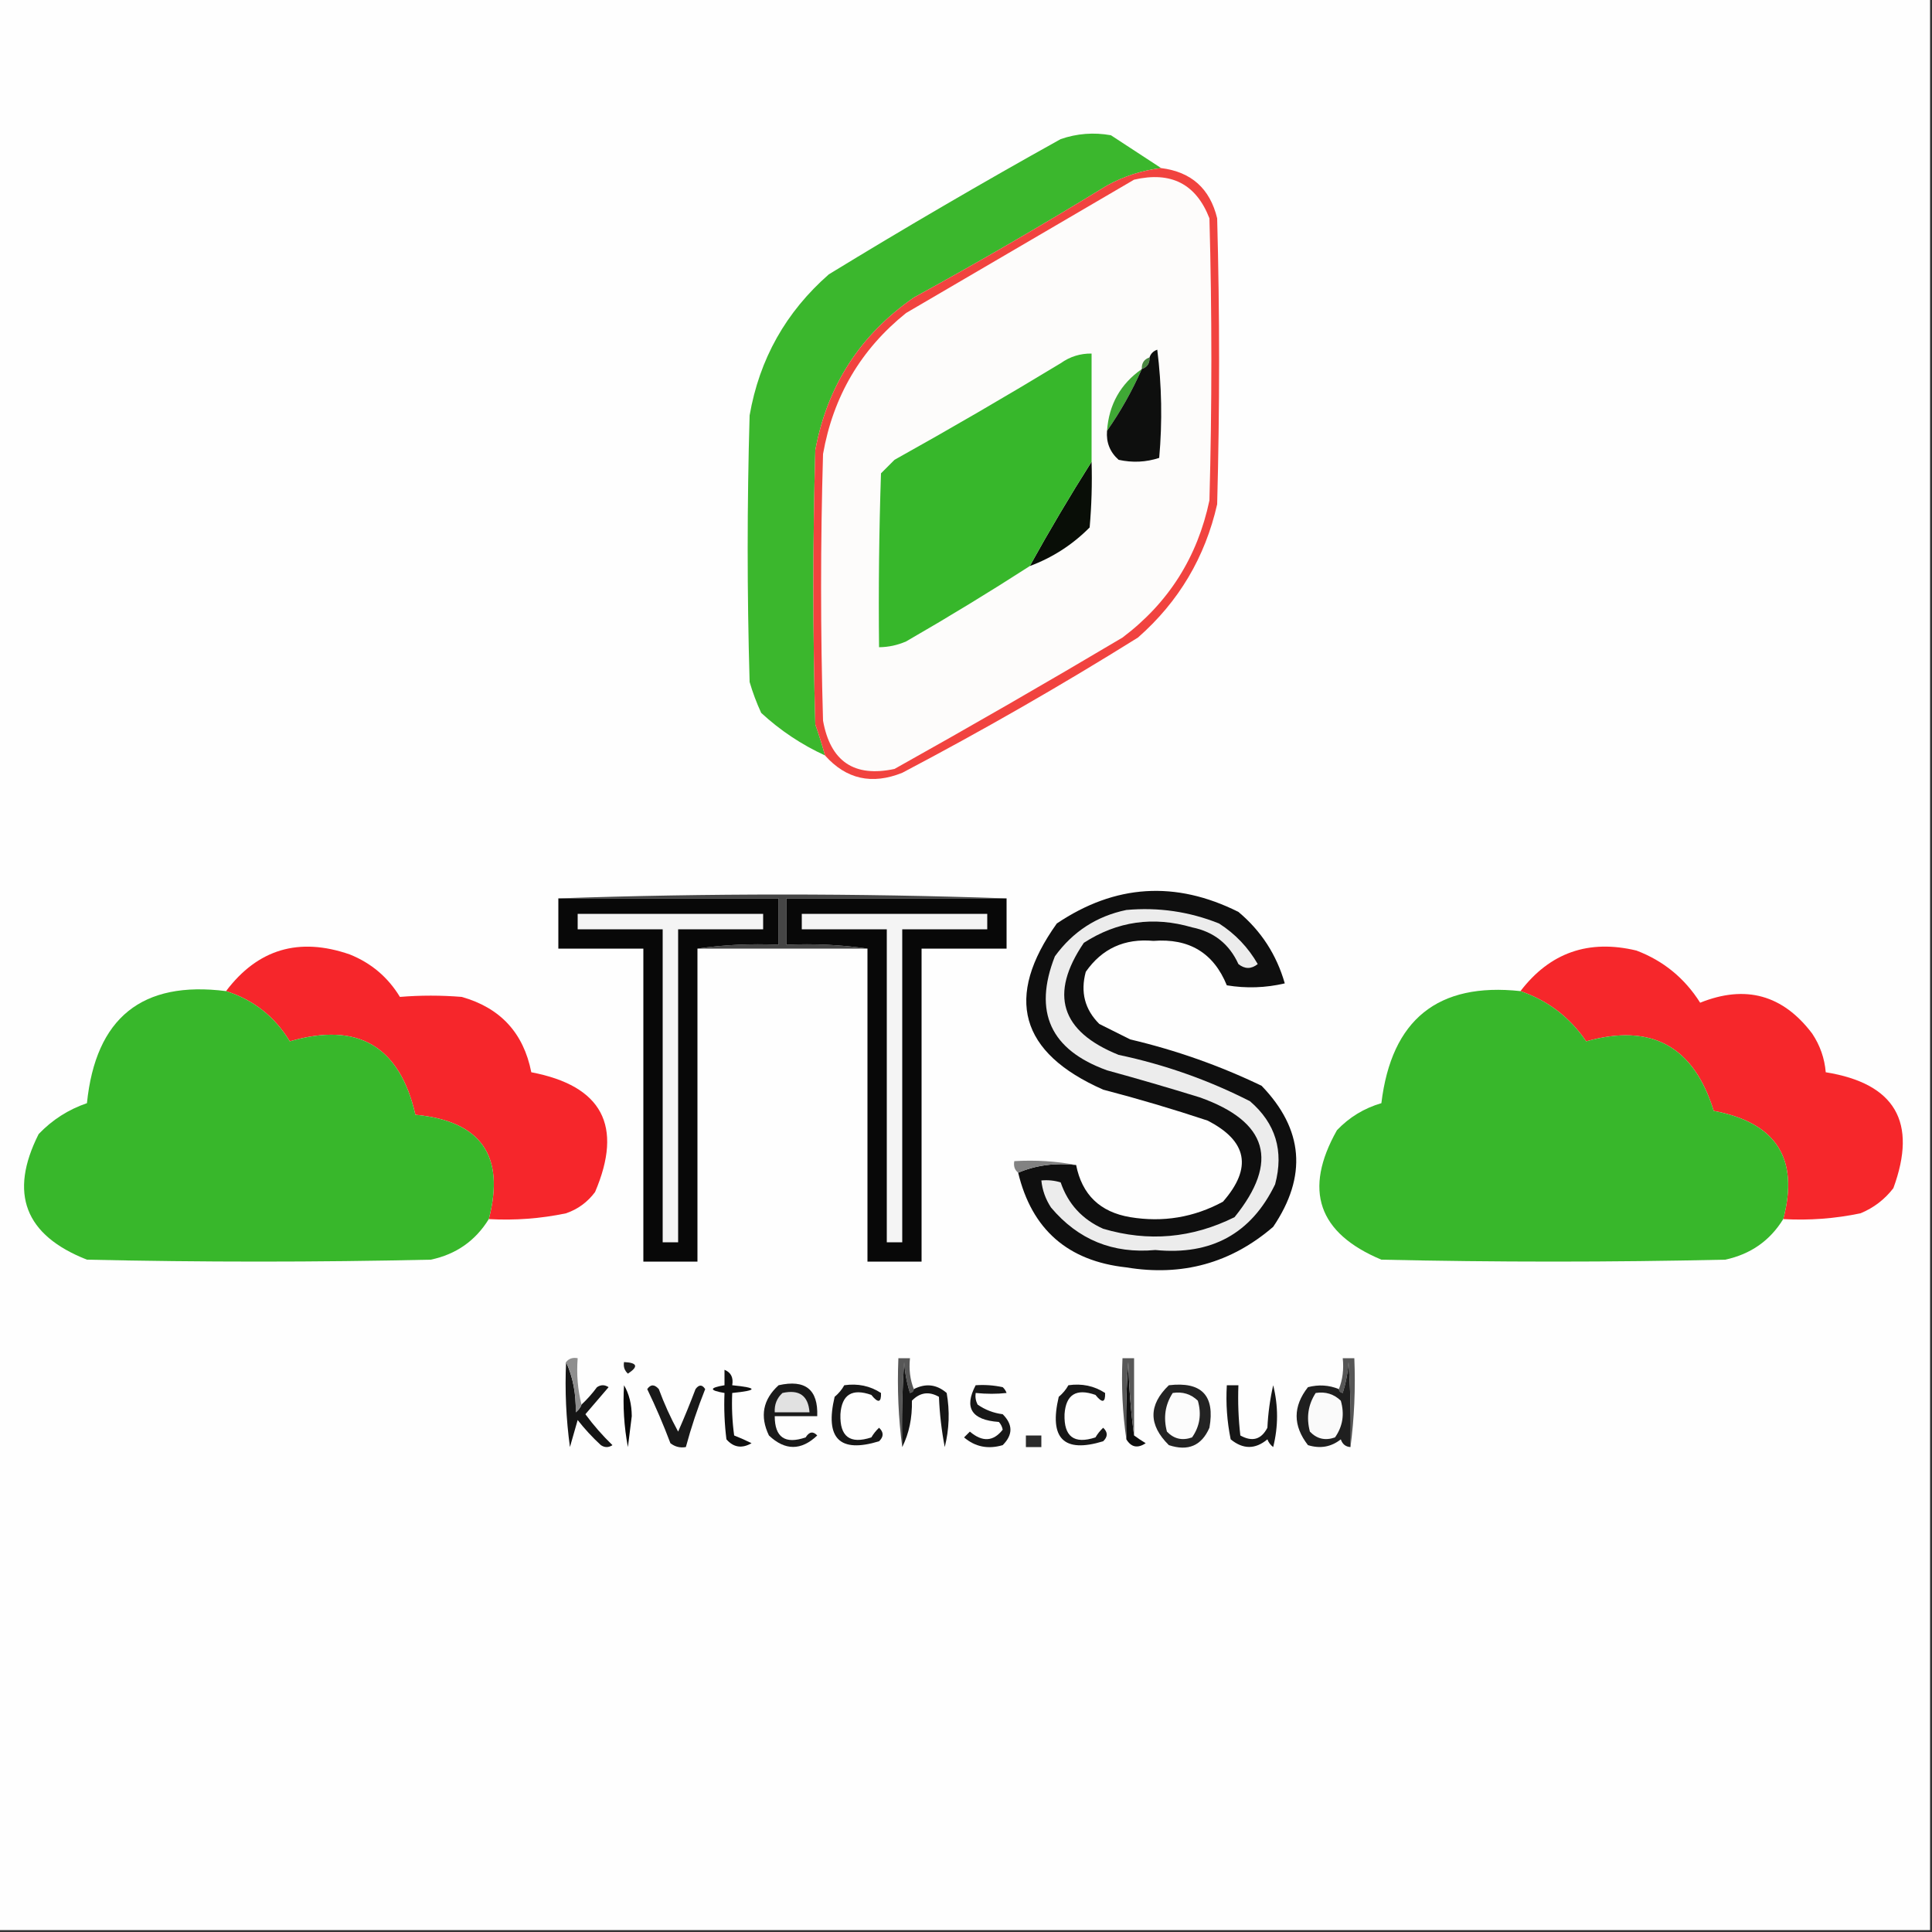 <?xml version="1.0" encoding="UTF-8"?>
<!DOCTYPE svg PUBLIC "-//W3C//DTD SVG 1.1//EN" "http://www.w3.org/Graphics/SVG/1.1/DTD/svg11.dtd">
<svg xmlns="http://www.w3.org/2000/svg" version="1.1" width="500px" height="500px" style="shape-rendering:geometricPrecision; text-rendering:geometricPrecision; image-rendering:optimizeQuality; fill-rule:evenodd; clip-rule:evenodd" xmlns:xlink="http://www.w3.org/1999/xlink">
<rect width="100%" height="100%" fill="#333333" stroke="none"/>
<g><path style="opacity:1" fill="#fefefe" d="M -0.5,-0.5 C 166.167,-0.5 332.833,-0.5 499.5,-0.5C 499.5,166.167 499.5,332.833 499.5,499.5C 332.833,499.5 166.167,499.5 -0.5,499.5C -0.5,332.833 -0.5,166.167 -0.5,-0.5 Z"/></g>
<g><path style="opacity:1" fill="#3bb72d" d="M 300.5,43.5 C 295.578,44.085 290.911,45.585 286.5,48C 270.092,58.066 253.426,67.733 236.5,77C 222.578,86.681 214.078,99.848 211,116.5C 210.333,140.167 210.333,163.833 211,187.5C 211.941,190.154 212.774,192.821 213.5,195.5C 207.427,192.712 201.927,189.045 197,184.5C 195.803,181.911 194.803,179.244 194,176.5C 193.333,153.5 193.333,130.5 194,107.5C 196.538,92.924 203.372,80.757 214.5,71C 234.241,58.934 254.241,47.268 274.5,36C 278.741,34.543 283.074,34.209 287.5,35C 291.898,37.857 296.232,40.691 300.5,43.5 Z"/></g>
<g><path style="opacity:1" fill="#f1433f" d="M 300.5,43.5 C 308.317,44.483 313.151,48.816 315,56.5C 315.667,81.167 315.667,105.833 315,130.5C 311.882,144.239 305.049,155.739 294.5,165C 274.61,177.411 254.277,189.077 233.5,200C 225.644,203.158 218.977,201.658 213.5,195.5C 212.774,192.821 211.941,190.154 211,187.5C 210.333,163.833 210.333,140.167 211,116.5C 214.078,99.848 222.578,86.681 236.5,77C 253.426,67.733 270.092,58.066 286.5,48C 290.911,45.585 295.578,44.085 300.5,43.5 Z"/></g>
<g><path style="opacity:1" fill="#fdfcfb" d="M 293.5,46.5 C 303.056,44.275 309.556,47.608 313,56.5C 313.667,80.833 313.667,105.167 313,129.5C 309.906,144.2 302.406,156.034 290.5,165C 270.965,176.6 251.298,187.933 231.5,199C 221.063,201.239 214.897,197.072 213,186.5C 212.333,163.5 212.333,140.5 213,117.5C 215.63,102.564 222.796,90.398 234.5,81C 254.23,69.474 273.896,57.974 293.5,46.5 Z"/></g>
<g><path style="opacity:1" fill="#090e07" d="M 282.5,119.5 C 282.666,125.176 282.499,130.843 282,136.5C 277.579,140.962 272.412,144.296 266.5,146.5C 271.61,137.267 276.943,128.267 282.5,119.5 Z"/></g>
<g><path style="opacity:1" fill="#3fa835" d="M 295.5,95.5 C 293.003,101.165 290.003,106.498 286.5,111.5C 286.979,104.702 289.979,99.368 295.5,95.5 Z"/></g>
<g><path style="opacity:1" fill="#498741" d="M 297.5,92.5 C 297.573,94.027 296.906,95.027 295.5,95.5C 295.427,93.973 296.094,92.973 297.5,92.5 Z"/></g>
<g><path style="opacity:1" fill="#37b72b" d="M 282.5,119.5 C 276.943,128.267 271.61,137.267 266.5,146.5C 256.064,153.226 245.397,159.726 234.5,166C 232.26,166.977 229.927,167.477 227.5,167.5C 227.333,152.496 227.5,137.496 228,122.5C 229.167,121.333 230.333,120.167 231.5,119C 246.029,110.905 260.363,102.572 274.5,94C 276.909,92.293 279.575,91.46 282.5,91.5C 282.5,100.833 282.5,110.167 282.5,119.5 Z"/></g>
<g><path style="opacity:1" fill="#0e0f0e" d="M 286.5,111.5 C 290.003,106.498 293.003,101.165 295.5,95.5C 296.906,95.027 297.573,94.027 297.5,92.5C 297.811,91.522 298.478,90.856 299.5,90.5C 300.665,99.816 300.832,109.149 300,118.5C 296.591,119.622 293.091,119.789 289.5,119C 287.253,117.005 286.253,114.505 286.5,111.5 Z"/></g>
<g><path style="opacity:1" fill="#454545" d="M 144.5,232.5 C 183.167,231.167 221.833,231.167 260.5,232.5C 241.5,232.5 222.5,232.5 203.5,232.5C 203.5,236.5 203.5,240.5 203.5,244.5C 210.687,244.175 217.687,244.509 224.5,245.5C 209.833,245.5 195.167,245.5 180.5,245.5C 187.313,244.509 194.313,244.175 201.5,244.5C 201.5,240.5 201.5,236.5 201.5,232.5C 182.5,232.5 163.5,232.5 144.5,232.5 Z"/></g>
<g><path style="opacity:1" fill="#0f0f0f" d="M 263.5,303.5 C 268.056,301.558 273.056,300.892 278.5,301.5C 280.021,309.187 284.688,313.687 292.5,315C 300.987,316.401 308.987,315.068 316.5,311C 324.158,302.268 322.824,295.268 312.5,290C 303.576,287.035 294.576,284.369 285.5,282C 263.873,272.445 259.873,258.112 273.5,239C 288.563,228.853 304.229,227.853 320.5,236C 326.379,240.918 330.379,247.085 332.5,254.5C 327.533,255.662 322.533,255.829 317.5,255C 314.084,246.615 307.751,242.782 298.5,243.5C 291.034,242.819 285.201,245.486 281,251.5C 279.574,256.757 280.741,261.257 284.5,265C 287.167,266.333 289.833,267.667 292.5,269C 304.322,271.783 315.655,275.783 326.5,281C 337.353,292.248 338.353,304.414 329.5,317.5C 318.602,326.894 305.936,330.394 291.5,328C 276.367,326.362 267.034,318.196 263.5,303.5 Z"/></g>
<g><path style="opacity:1" fill="#080808" d="M 144.5,232.5 C 163.5,232.5 182.5,232.5 201.5,232.5C 201.5,236.5 201.5,240.5 201.5,244.5C 194.313,244.175 187.313,244.509 180.5,245.5C 180.5,272.5 180.5,299.5 180.5,326.5C 175.833,326.5 171.167,326.5 166.5,326.5C 166.5,299.5 166.5,272.5 166.5,245.5C 159.167,245.5 151.833,245.5 144.5,245.5C 144.5,241.167 144.5,236.833 144.5,232.5 Z"/></g>
<g><path style="opacity:1" fill="#080808" d="M 260.5,232.5 C 260.5,236.833 260.5,241.167 260.5,245.5C 253.167,245.5 245.833,245.5 238.5,245.5C 238.5,272.5 238.5,299.5 238.5,326.5C 233.833,326.5 229.167,326.5 224.5,326.5C 224.5,299.5 224.5,272.5 224.5,245.5C 217.687,244.509 210.687,244.175 203.5,244.5C 203.5,240.5 203.5,236.5 203.5,232.5C 222.5,232.5 241.5,232.5 260.5,232.5 Z"/></g>
<g><path style="opacity:1" fill="#ececec" d="M 291.5,235.5 C 299.801,234.752 307.801,235.918 315.5,239C 319.69,241.69 323.024,245.19 325.5,249.5C 323.833,250.833 322.167,250.833 320.5,249.5C 318.134,244.304 314.134,241.137 308.5,240C 298.493,237.074 289.159,238.407 280.5,244C 271.478,257.274 274.478,266.941 289.5,273C 301.389,275.507 312.723,279.507 323.5,285C 330.137,290.711 332.304,297.877 330,306.5C 323.822,319.262 313.488,324.928 299,323.5C 288.03,324.514 279.03,320.847 272,312.5C 270.589,310.35 269.755,308.016 269.5,305.5C 271.199,305.34 272.866,305.506 274.5,306C 276.411,311.579 280.077,315.579 285.5,318C 297.183,321.458 308.517,320.458 319.5,315C 331.145,300.607 328.145,290.274 310.5,284C 302.549,281.542 294.549,279.209 286.5,277C 271.854,271.715 267.354,261.882 273,247.5C 277.652,241.095 283.818,237.095 291.5,235.5 Z"/></g>
<g><path style="opacity:1" fill="#f4f4f4" d="M 149.5,236.5 C 165.5,236.5 181.5,236.5 197.5,236.5C 197.5,237.833 197.5,239.167 197.5,240.5C 190.167,240.5 182.833,240.5 175.5,240.5C 175.5,267.5 175.5,294.5 175.5,321.5C 174.167,321.5 172.833,321.5 171.5,321.5C 171.5,294.5 171.5,267.5 171.5,240.5C 164.167,240.5 156.833,240.5 149.5,240.5C 149.5,239.167 149.5,237.833 149.5,236.5 Z"/></g>
<g><path style="opacity:1" fill="#f4f4f4" d="M 207.5,236.5 C 223.5,236.5 239.5,236.5 255.5,236.5C 255.5,237.833 255.5,239.167 255.5,240.5C 248.167,240.5 240.833,240.5 233.5,240.5C 233.5,267.5 233.5,294.5 233.5,321.5C 232.167,321.5 230.833,321.5 229.5,321.5C 229.5,294.5 229.5,267.5 229.5,240.5C 222.167,240.5 214.833,240.5 207.5,240.5C 207.5,239.167 207.5,237.833 207.5,236.5 Z"/></g>
<g><path style="opacity:1" fill="#f6262b" d="M 126.5,315.5 C 130.785,299.109 124.452,290.109 107.5,288.5C 103.437,270.716 92.604,264.382 75,269.5C 71.09,263.083 65.59,258.75 58.5,256.5C 66.707,245.624 77.374,242.457 90.5,247C 96.057,249.224 100.39,252.891 103.5,258C 108.797,257.562 114.13,257.562 119.5,258C 129.494,260.827 135.494,267.327 137.5,277.5C 155.833,281 161.333,291.333 154,308.5C 152.062,311.106 149.562,312.939 146.5,314C 139.924,315.377 133.257,315.877 126.5,315.5 Z"/></g>
<g><path style="opacity:1" fill="#f6272b" d="M 461.5,315.5 C 465.657,299.839 459.657,290.506 443.5,287.5C 438.356,270.761 427.356,264.761 410.5,269.5C 406.292,263.295 400.625,258.962 393.5,256.5C 401.121,246.536 411.121,243.036 423.5,246C 430.479,248.641 435.979,253.141 440,259.5C 451.741,254.785 461.408,257.452 469,267.5C 471.035,270.561 472.201,273.895 472.5,277.5C 490.45,280.398 496.284,290.398 490,307.5C 487.736,310.433 484.902,312.6 481.5,314C 474.924,315.377 468.257,315.877 461.5,315.5 Z"/></g>
<g><path style="opacity:1" fill="#38b72b" d="M 58.5,256.5 C 65.59,258.75 71.09,263.083 75,269.5C 92.604,264.382 103.437,270.716 107.5,288.5C 124.452,290.109 130.785,299.109 126.5,315.5C 123.038,321.119 118.038,324.619 111.5,326C 81.833,326.667 52.167,326.667 22.5,326C 6.423,319.687 2.256,308.854 10,293.5C 13.517,289.816 17.684,287.149 22.5,285.5C 24.764,263.401 36.764,253.735 58.5,256.5 Z"/></g>
<g><path style="opacity:1" fill="#38b72b" d="M 393.5,256.5 C 400.625,258.962 406.292,263.295 410.5,269.5C 427.356,264.761 438.356,270.761 443.5,287.5C 459.657,290.506 465.657,299.839 461.5,315.5C 458.062,321.086 453.062,324.586 446.5,326C 416.833,326.667 387.167,326.667 357.5,326C 341.102,319.14 337.269,307.974 346,292.5C 349.195,289.142 353.028,286.809 357.5,285.5C 360.119,263.859 372.119,254.193 393.5,256.5 Z"/></g>
<g><path style="opacity:1" fill="#828282" d="M 278.5,301.5 C 273.056,300.892 268.056,301.558 263.5,303.5C 262.596,302.791 262.263,301.791 262.5,300.5C 268.026,300.179 273.36,300.512 278.5,301.5 Z"/></g>
<g><path style="opacity:1" fill="#151515" d="M 146.5,352.5 C 148.275,356.386 149.108,360.72 149,365.5C 149.717,364.956 150.217,364.289 150.5,363.5C 151.933,362.167 153.267,360.667 154.5,359C 155.5,358.333 156.5,358.333 157.5,359C 155.5,361.333 153.5,363.667 151.5,366C 153.598,368.854 155.931,371.521 158.5,374C 157.5,374.667 156.5,374.667 155.5,374C 153.288,371.957 151.288,369.791 149.5,367.5C 148.833,369.833 148.167,372.167 147.5,374.5C 146.503,367.197 146.169,359.863 146.5,352.5 Z"/></g>
<g><path style="opacity:1" fill="#8e8e8e" d="M 146.5,352.5 C 147.209,351.596 148.209,351.263 149.5,351.5C 149.183,355.702 149.517,359.702 150.5,363.5C 150.217,364.289 149.717,364.956 149,365.5C 149.108,360.72 148.275,356.386 146.5,352.5 Z"/></g>
<g><path style="opacity:1" fill="#1e1e1e" d="M 161.5,352.5 C 164.957,352.667 165.29,353.667 162.5,355.5C 161.614,354.675 161.281,353.675 161.5,352.5 Z"/></g>
<g><path style="opacity:1" fill="#575757" d="M 236.5,359.5 C 236.44,360.043 236.107,360.376 235.5,360.5C 234.682,357.893 234.182,355.226 234,352.5C 233.5,359.826 233.334,367.159 233.5,374.5C 232.508,367.018 232.175,359.352 232.5,351.5C 233.5,351.5 234.5,351.5 235.5,351.5C 235.194,354.385 235.527,357.052 236.5,359.5 Z"/></g>
<g><path style="opacity:1" fill="#0e0e0e" d="M 293.5,371.5 C 294.398,372.158 295.398,372.824 296.5,373.5C 294.418,374.894 292.751,374.561 291.5,372.5C 291.334,365.825 291.5,359.158 292,352.5C 292.172,359.013 292.672,365.347 293.5,371.5 Z"/></g>
<g><path style="opacity:1" fill="#585858" d="M 293.5,371.5 C 292.672,365.347 292.172,359.013 292,352.5C 291.5,359.158 291.334,365.825 291.5,372.5C 290.509,365.687 290.175,358.687 290.5,351.5C 291.5,351.5 292.5,351.5 293.5,351.5C 293.5,358.167 293.5,364.833 293.5,371.5 Z"/></g>
<g><path style="opacity:1" fill="#575757" d="M 349.5,374.5 C 349.666,367.159 349.5,359.826 349,352.5C 348.818,355.226 348.318,357.893 347.5,360.5C 346.893,360.376 346.56,360.043 346.5,359.5C 347.473,357.052 347.806,354.385 347.5,351.5C 348.5,351.5 349.5,351.5 350.5,351.5C 350.825,359.352 350.492,367.018 349.5,374.5 Z"/></g>
<g><path style="opacity:1" fill="#0f0f0f" d="M 187.5,354.5 C 189.176,355.183 189.843,356.517 189.5,358.5C 196.167,359.167 196.167,359.833 189.5,360.5C 189.335,364.182 189.501,367.848 190,371.5C 191.509,372.09 193.009,372.756 194.5,373.5C 192.002,374.938 189.836,374.604 188,372.5C 187.501,368.514 187.334,364.514 187.5,360.5C 183.5,359.833 183.5,359.167 187.5,358.5C 187.5,357.167 187.5,355.833 187.5,354.5 Z"/></g>
<g><path style="opacity:1" fill="#070707" d="M 161.5,358.5 C 162.812,360.743 163.478,363.41 163.5,366.5C 163.167,369.167 162.833,371.833 162.5,374.5C 161.505,369.208 161.172,363.875 161.5,358.5 Z"/></g>
<g><path style="opacity:1" fill="#232323" d="M 302.5,358.5 C 310.987,357.496 314.487,361.163 313,369.5C 310.975,374.145 307.475,375.645 302.5,374C 297.197,368.76 297.197,363.594 302.5,358.5 Z"/></g>
<g><path style="opacity:1" fill="#161616" d="M 317.5,358.5 C 318.5,358.5 319.5,358.5 320.5,358.5C 320.334,362.846 320.501,367.179 321,371.5C 324.086,373.22 326.419,372.553 328,369.5C 328.175,365.789 328.675,362.122 329.5,358.5C 330.833,363.833 330.833,369.167 329.5,374.5C 328.808,373.975 328.308,373.308 328,372.5C 324.87,375.122 321.703,375.122 318.5,372.5C 317.557,367.9 317.223,363.233 317.5,358.5 Z"/></g>
<g><path style="opacity:1" fill="#1a1a1a" d="M 201.5,358.5 C 208.424,356.94 211.757,359.607 211.5,366.5C 207.833,366.5 204.167,366.5 200.5,366.5C 200.504,371.989 203.171,373.822 208.5,372C 209.424,370.511 210.424,370.344 211.5,371.5C 207.341,375.45 203.175,375.45 199,371.5C 196.606,366.527 197.44,362.194 201.5,358.5 Z"/></g>
<g><path style="opacity:1" fill="#151515" d="M 236.5,359.5 C 239.582,357.931 242.415,358.265 245,360.5C 245.828,365.202 245.662,369.869 244.5,374.5C 243.672,370.204 243.172,365.871 243,361.5C 240.408,360.018 238.075,360.352 236,362.5C 236.102,366.956 235.268,370.956 233.5,374.5C 233.334,367.159 233.5,359.826 234,352.5C 234.182,355.226 234.682,357.893 235.5,360.5C 236.107,360.376 236.44,360.043 236.5,359.5 Z"/></g>
<g><path style="opacity:1" fill="#1f1f1f" d="M 349.5,374.5 C 348.25,374.423 347.417,373.756 347,372.5C 344.503,374.478 341.669,374.978 338.5,374C 334.587,368.969 334.587,363.969 338.5,359C 341.261,358.278 343.927,358.445 346.5,359.5C 346.56,360.043 346.893,360.376 347.5,360.5C 348.318,357.893 348.818,355.226 349,352.5C 349.5,359.826 349.666,367.159 349.5,374.5 Z"/></g>
<g><path style="opacity:1" fill="#e1e1e1" d="M 202.5,360.5 C 206.851,359.533 209.185,361.2 209.5,365.5C 206.5,365.5 203.5,365.5 200.5,365.5C 200.392,363.486 201.058,361.82 202.5,360.5 Z"/></g>
<g><path style="opacity:1" fill="#171717" d="M 218.5,358.5 C 222.007,357.994 225.174,358.66 228,360.5C 228.089,363.022 227.255,363.188 225.5,361C 220.515,359.243 217.849,360.91 217.5,366C 217.312,371.812 219.979,373.812 225.5,372C 226.047,371.075 226.713,370.242 227.5,369.5C 228.731,370.651 228.731,371.817 227.5,373C 217.283,376.12 213.45,372.286 216,361.5C 217.045,360.627 217.878,359.627 218.5,358.5 Z"/></g>
<g><path style="opacity:1" fill="#171717" d="M 276.5,358.5 C 280.007,357.994 283.174,358.66 286,360.5C 286.089,363.022 285.255,363.188 283.5,361C 278.515,359.243 275.849,360.91 275.5,366C 275.312,371.812 277.979,373.812 283.5,372C 284.047,371.075 284.713,370.242 285.5,369.5C 286.731,370.651 286.731,371.817 285.5,373C 275.283,376.12 271.45,372.286 274,361.5C 275.045,360.627 275.878,359.627 276.5,358.5 Z"/></g>
<g><path style="opacity:1" fill="#fcfcfc" d="M 303.5,360.5 C 306.044,360.104 308.211,360.771 310,362.5C 311.004,365.993 310.504,369.159 308.5,372C 305.975,372.896 303.808,372.396 302,370.5C 301.037,366.851 301.537,363.518 303.5,360.5 Z"/></g>
<g><path style="opacity:1" fill="#fafafa" d="M 340.5,360.5 C 343.044,360.104 345.211,360.771 347,362.5C 348.004,365.993 347.504,369.159 345.5,372C 342.975,372.896 340.808,372.396 339,370.5C 338.037,366.851 338.537,363.518 340.5,360.5 Z"/></g>
<g><path style="opacity:1" fill="#191919" d="M 167.5,359.5 C 168.386,358.224 169.386,358.224 170.5,359.5C 171.909,363.316 173.576,366.983 175.5,370.5C 177.095,366.883 178.595,363.217 180,359.5C 180.893,358.289 181.726,358.289 182.5,359.5C 180.532,364.427 178.866,369.427 177.5,374.5C 176.022,374.762 174.689,374.429 173.5,373.5C 171.67,368.65 169.67,363.984 167.5,359.5 Z"/></g>
<g><path style="opacity:1" fill="#171717" d="M 252.5,358.5 C 254.857,358.337 257.19,358.503 259.5,359C 259.957,359.414 260.291,359.914 260.5,360.5C 258.013,360.782 255.347,360.782 252.5,360.5C 252.351,361.552 252.517,362.552 253,363.5C 254.945,364.863 257.112,365.697 259.5,366C 262.167,368.667 262.167,371.333 259.5,374C 255.712,375.116 252.378,374.45 249.5,372C 250,371.5 250.5,371 251,370.5C 254.248,373.259 257.082,373.093 259.5,370C 259.355,369.228 259.022,368.561 258.5,368C 251.427,367.498 249.427,364.332 252.5,358.5 Z"/></g>
<g><path style="opacity:1" fill="#2b2b2b" d="M 265.5,371.5 C 266.833,371.5 268.167,371.5 269.5,371.5C 269.5,372.5 269.5,373.5 269.5,374.5C 268.167,374.5 266.833,374.5 265.5,374.5C 265.5,373.5 265.5,372.5 265.5,371.5 Z"/></g>
</svg>

